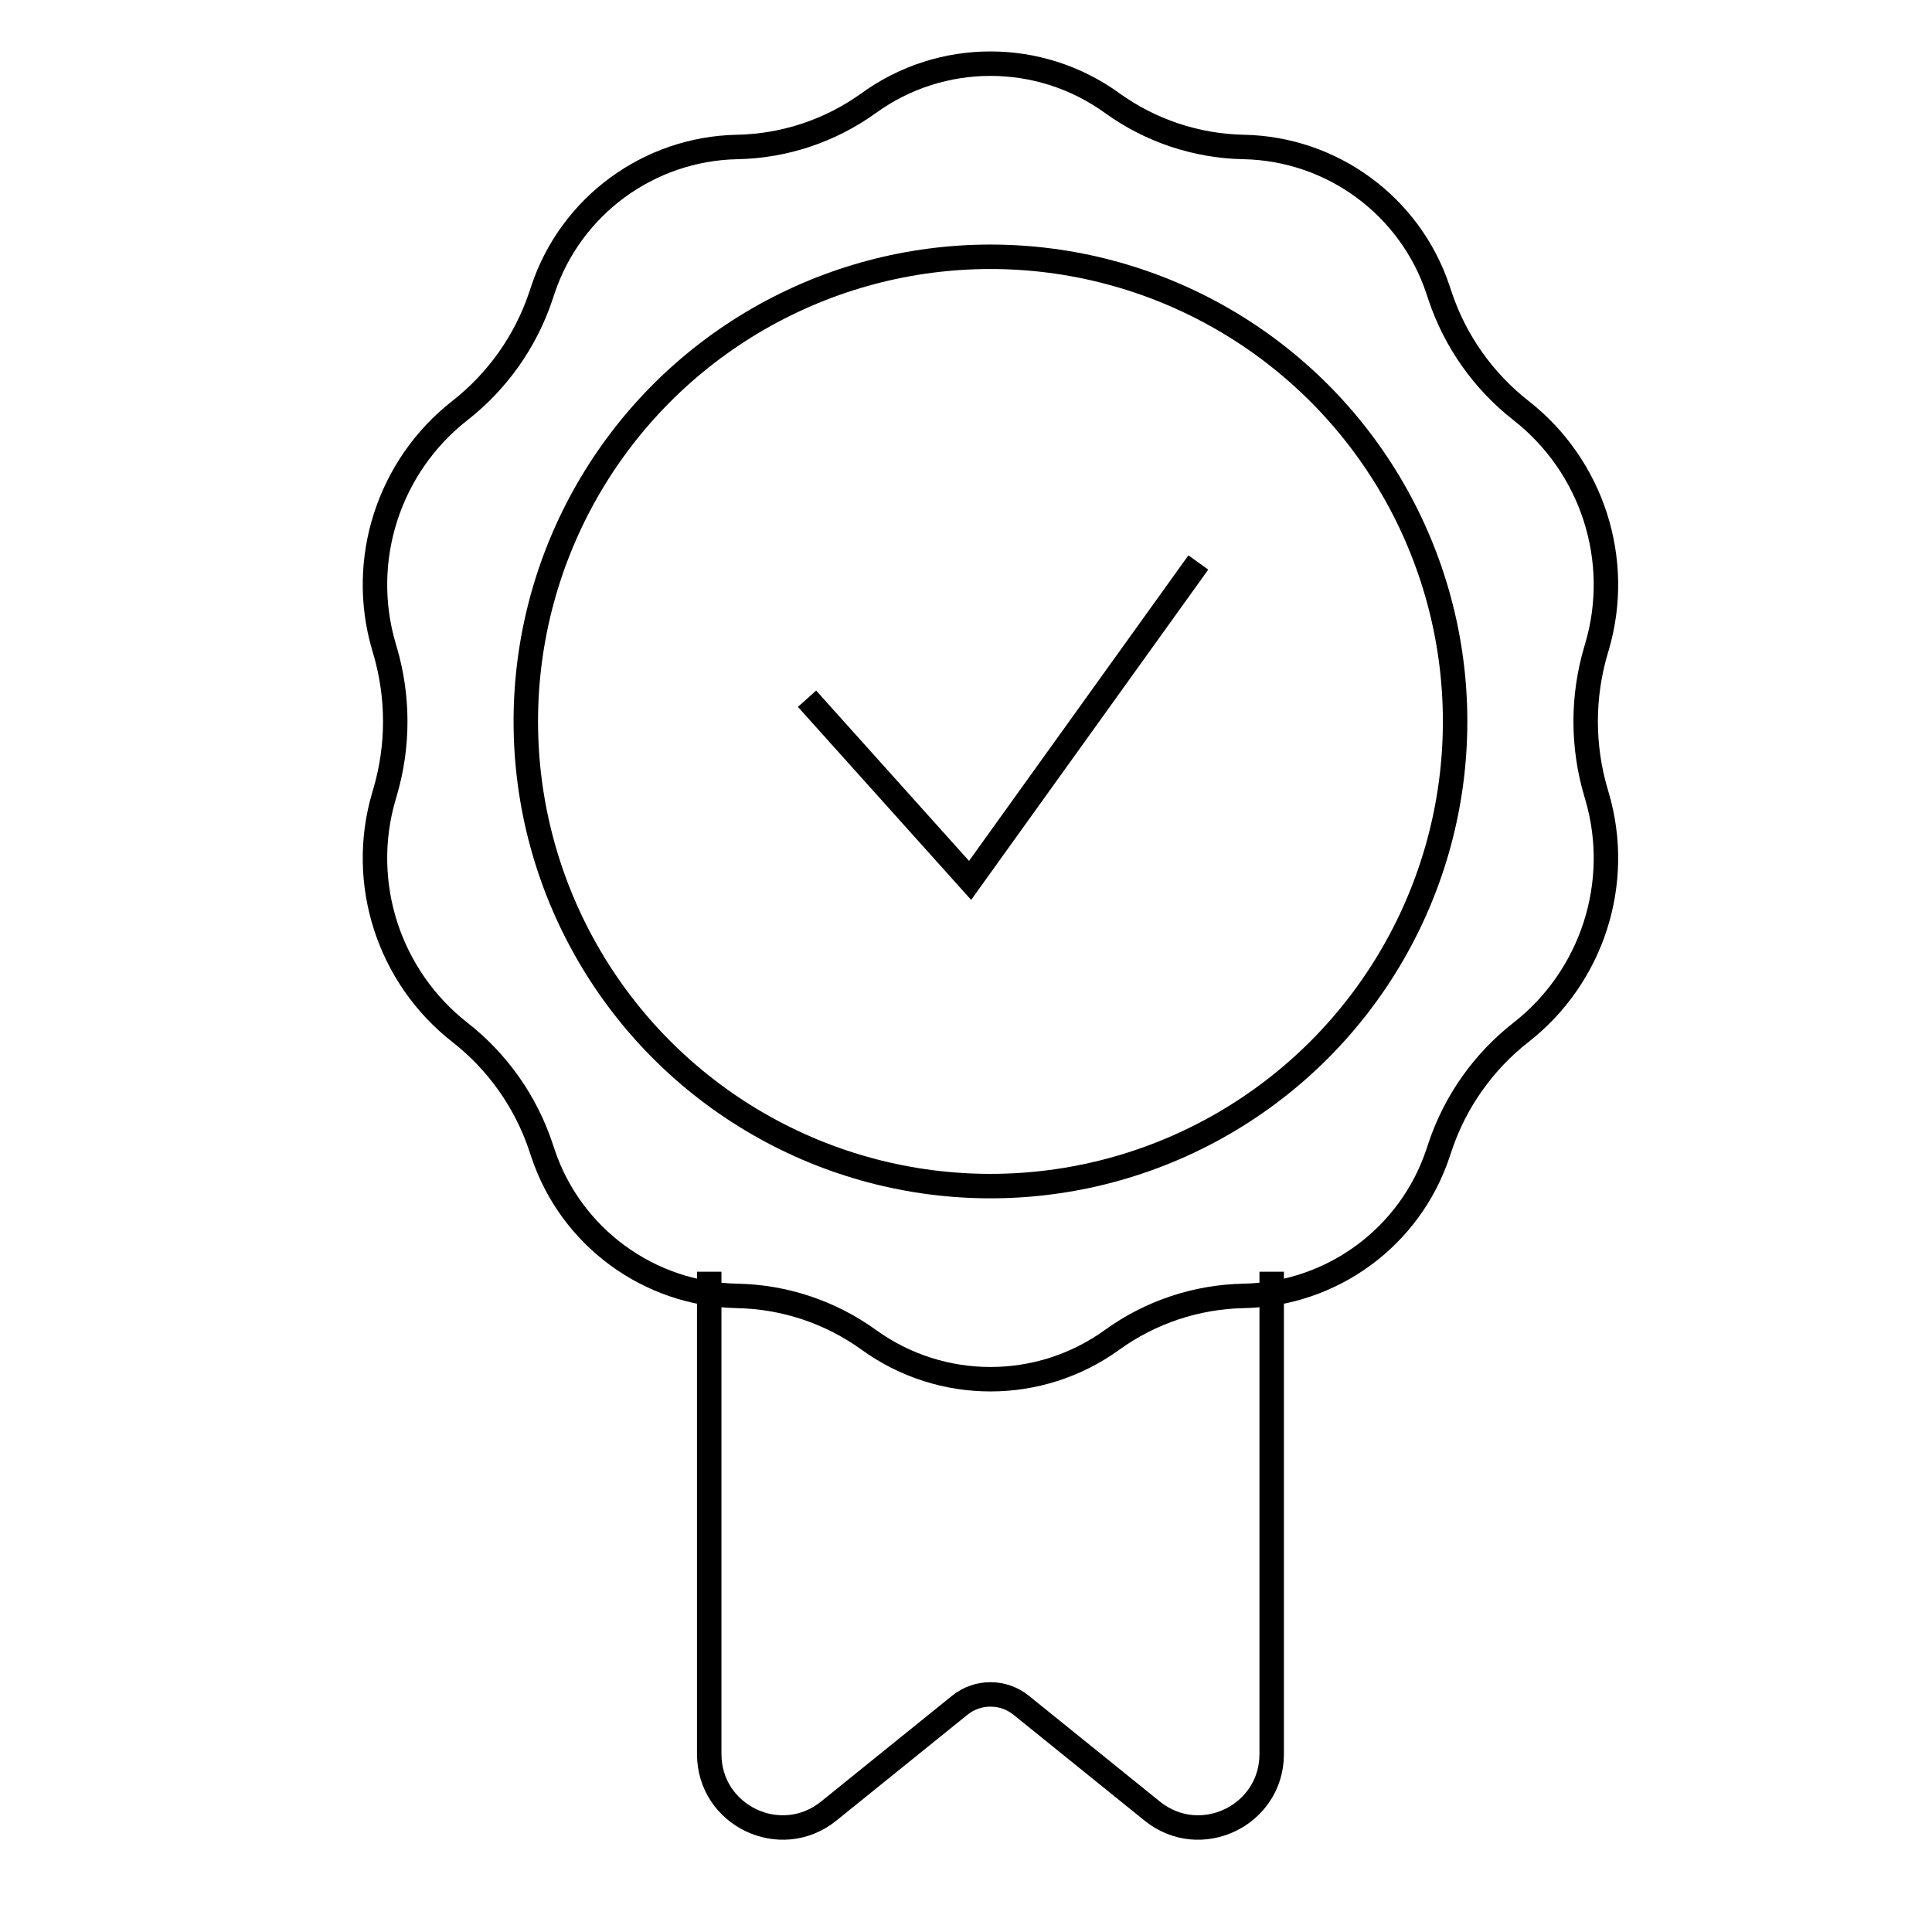 <svg width="79" height="79" viewBox="0 0 79 79" fill="none" xmlns="http://www.w3.org/2000/svg">
<g id="icn_garantee">
<circle id="Ellipse 28" cx="40.5" cy="29.5" r="19" stroke="black"/>
<path id="Vector 9" d="M33 28.571L39.667 36L49 23" stroke="black"/>
<path id="Star 1" d="M35.526 4.213C38.495 2.067 42.505 2.067 45.474 4.213C47.042 5.346 48.922 5.973 50.855 6.01C54.468 6.08 57.654 8.416 58.798 11.842L58.886 12.105C59.504 13.955 60.659 15.586 62.194 16.787C65.106 19.064 66.345 22.897 65.303 26.441L65.255 26.604C64.699 28.495 64.699 30.505 65.255 32.396L65.303 32.559C66.345 36.103 65.106 39.936 62.194 42.213C60.659 43.413 59.504 45.045 58.886 46.895L58.798 47.158C57.654 50.584 54.468 52.92 50.855 52.99C48.922 53.027 47.042 53.654 45.474 54.787C42.505 56.933 38.495 56.933 35.526 54.787C33.958 53.654 32.078 53.027 30.145 52.99C26.532 52.92 23.346 50.584 22.202 47.158L22.114 46.895C21.496 45.045 20.341 43.413 18.806 42.213C15.894 39.936 14.655 36.103 15.697 32.559L15.745 32.396C16.301 30.505 16.301 28.495 15.745 26.604L15.697 26.441C14.655 22.897 15.894 19.064 18.806 16.787C20.341 15.586 21.496 13.955 22.114 12.105L22.202 11.842C23.346 8.416 26.532 6.08 30.145 6.01C32.078 5.973 33.958 5.346 35.526 4.213Z" stroke="black"/>
<path id="Rectangle 59" d="M29 52V71.722C29 74.244 31.923 75.64 33.885 74.056L39.244 69.729C39.977 69.137 41.023 69.137 41.757 69.729L47.115 74.056C49.077 75.64 52 74.244 52 71.722V52" stroke="black"/>
</g>
</svg>
